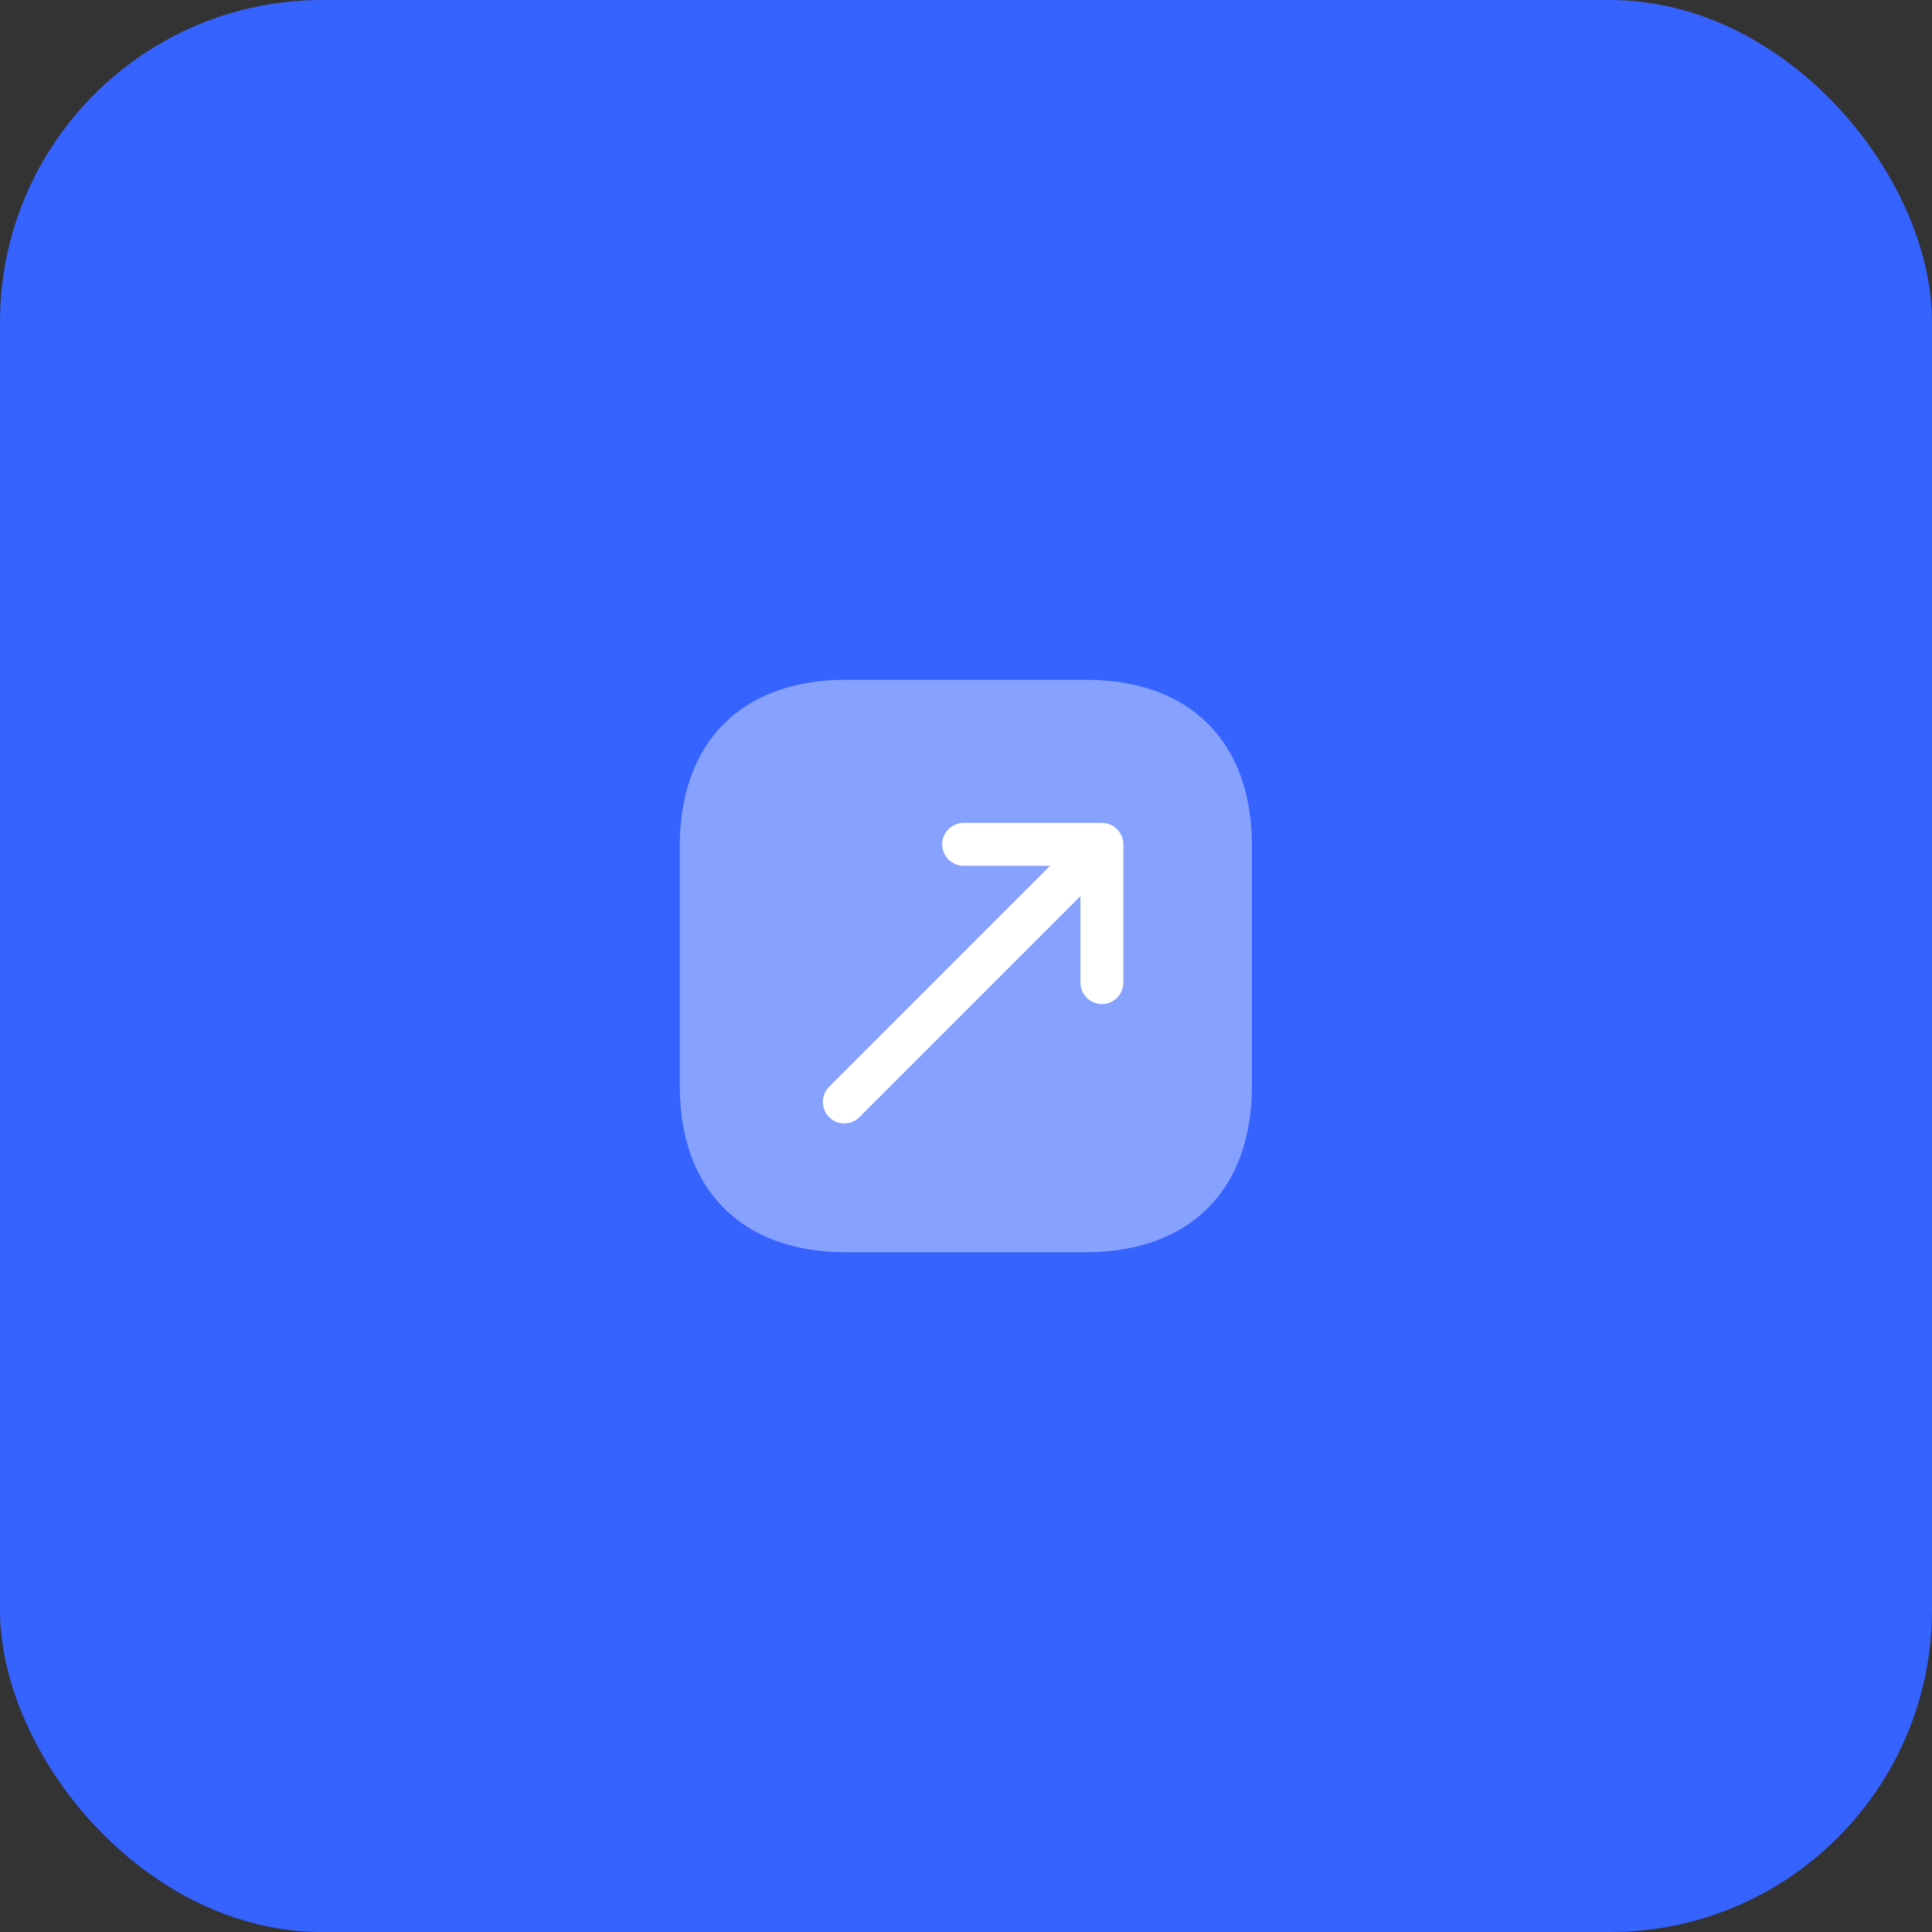 <svg width="90" height="90" viewBox="0 0 90 90" fill="none" xmlns="http://www.w3.org/2000/svg">
<rect x="0" y="0" width="90" height="90" fill="#333333" stroke="none"/>
<rect width="90" height="90" rx="15" fill="#3662FE"/>
<path opacity="0.4" d="M50.586 31.667H39.413C34.559 31.667 31.666 34.56 31.666 39.414V50.574C31.666 55.44 34.559 58.334 39.413 58.334H50.573C55.426 58.334 58.319 55.44 58.319 50.587V39.414C58.333 34.56 55.439 31.667 50.586 31.667Z" fill="white"/>
<path d="M51.331 38.333H44.891C44.344 38.333 43.891 38.786 43.891 39.333C43.891 39.88 44.344 40.333 44.891 40.333H48.917L38.624 50.626C38.237 51.013 38.237 51.653 38.624 52.04C38.824 52.24 39.077 52.333 39.331 52.333C39.584 52.333 39.837 52.24 40.037 52.04L50.331 41.746V45.773C50.331 46.32 50.784 46.773 51.331 46.773C51.877 46.773 52.331 46.32 52.331 45.773V39.333C52.331 38.786 51.877 38.333 51.331 38.333Z" fill="white"/>
</svg>
